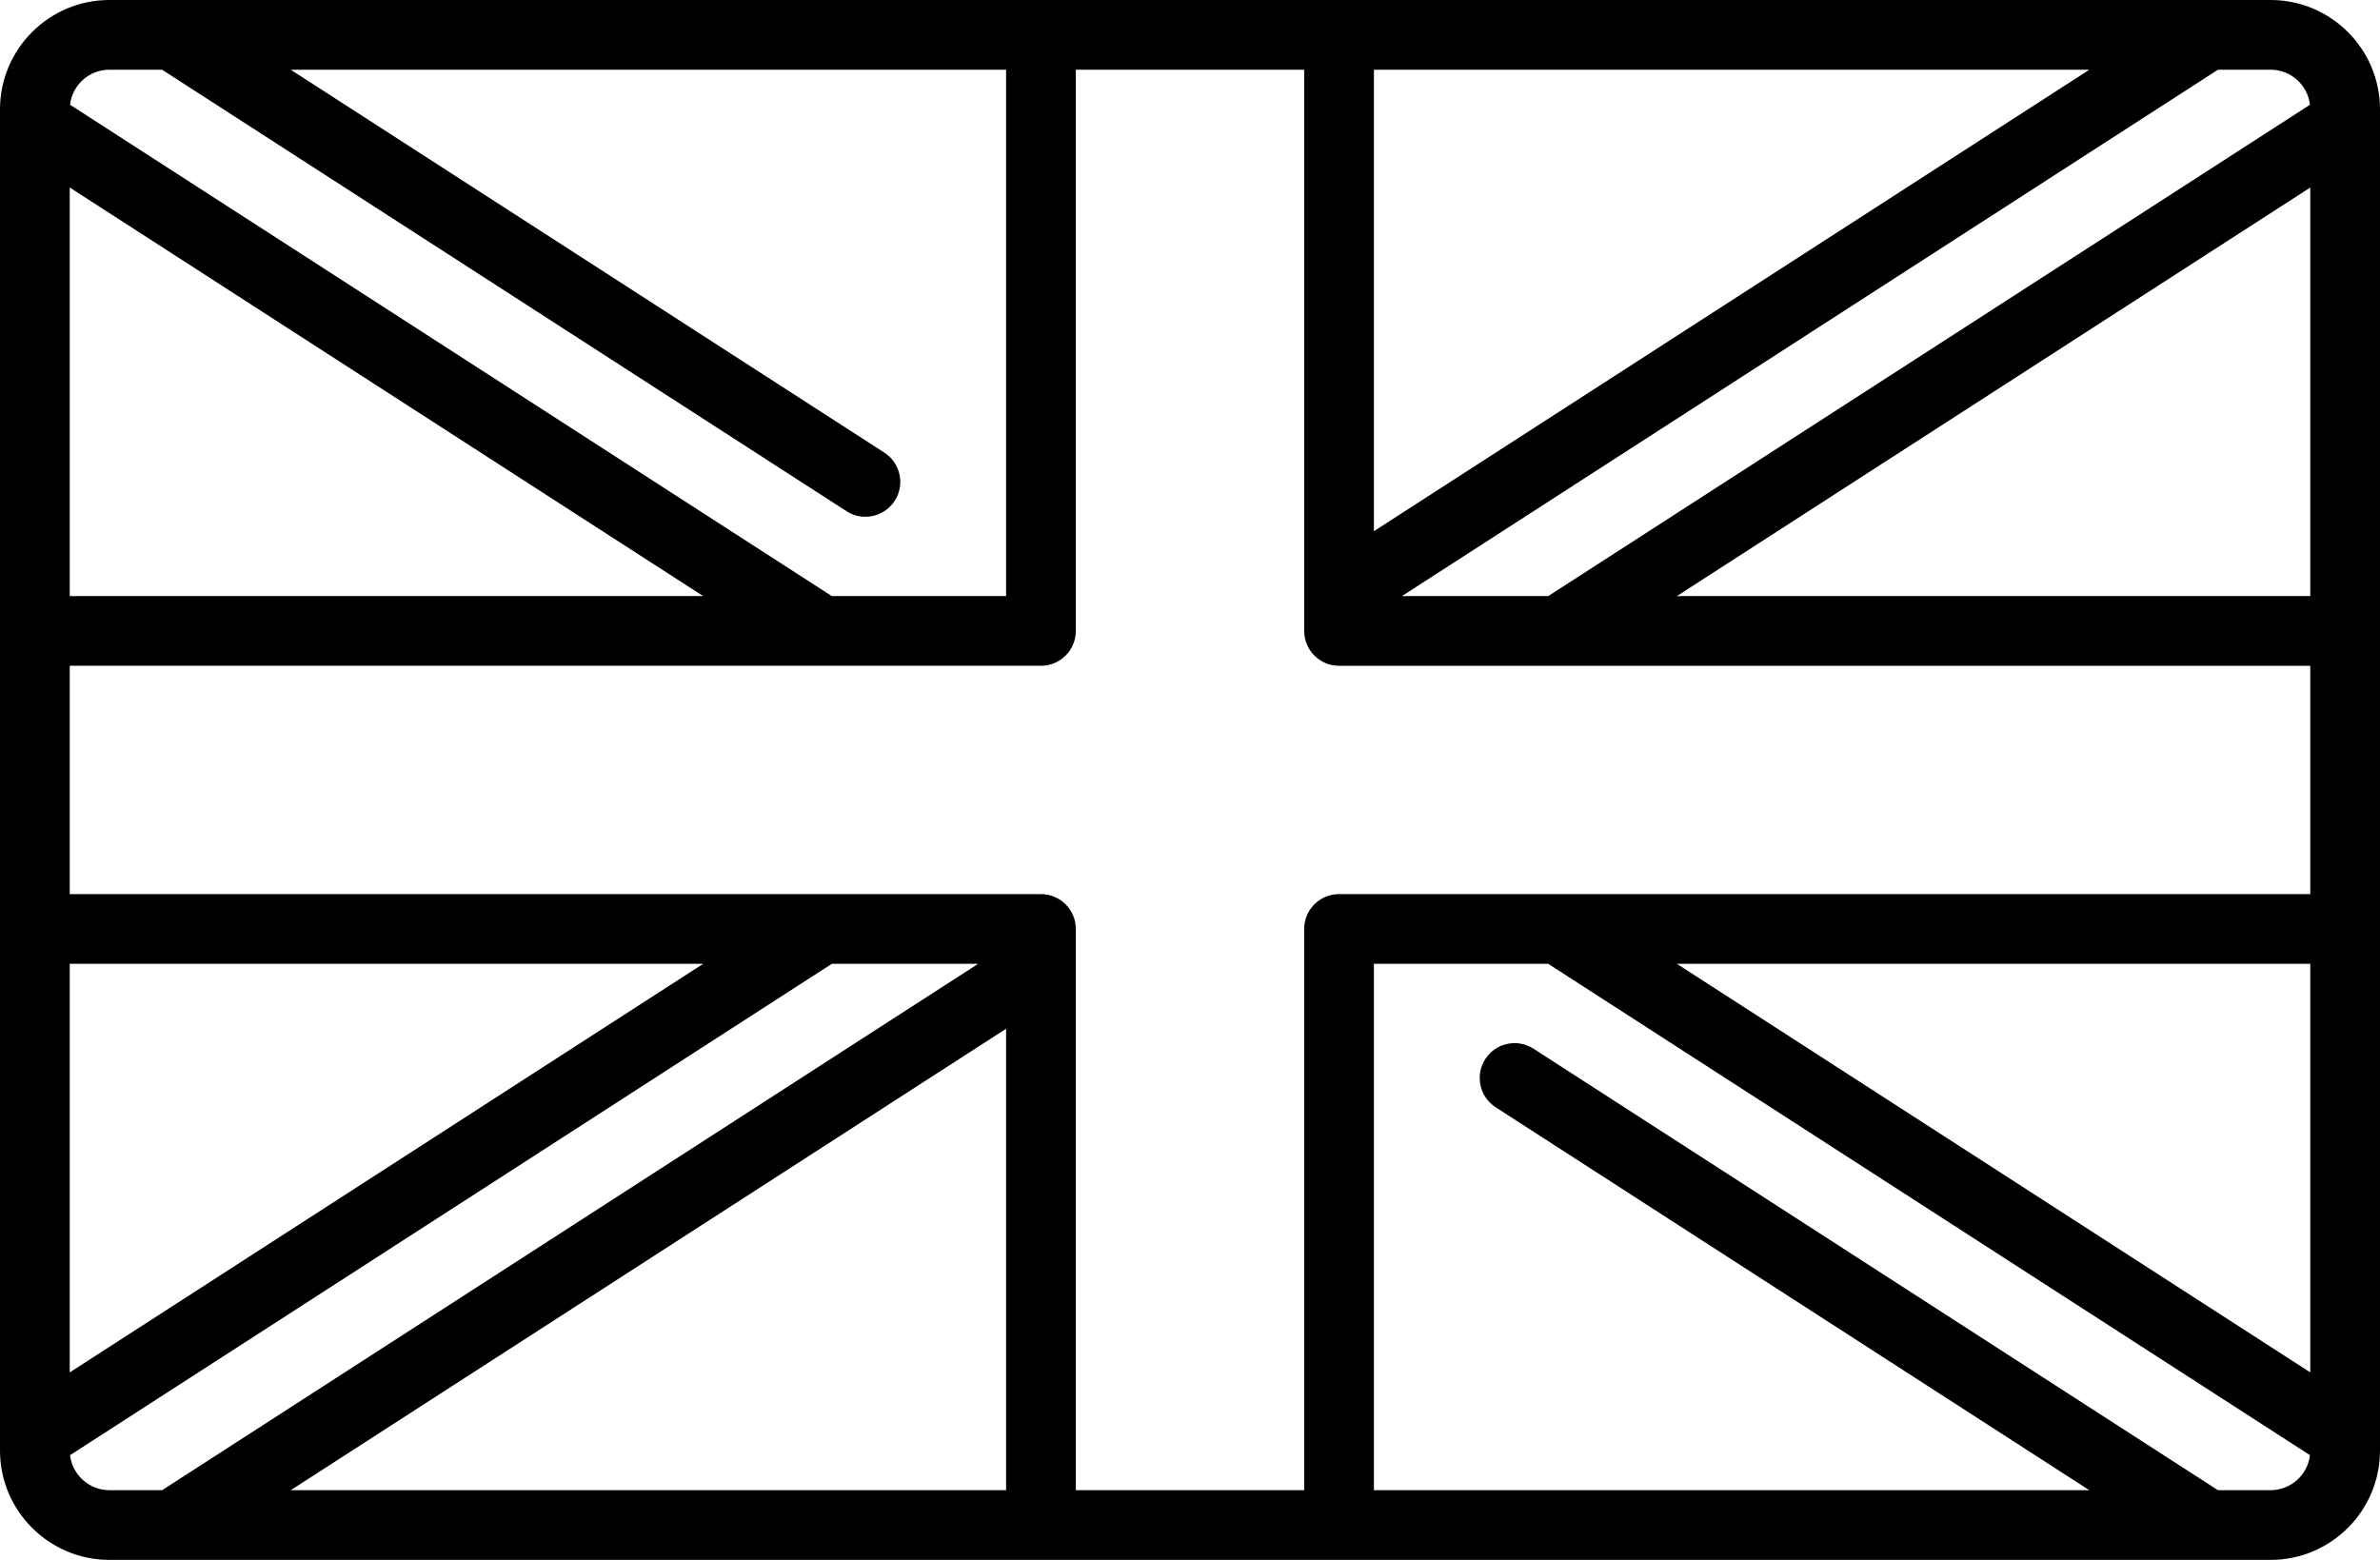 <?xml version="1.0" encoding="UTF-8" standalone="no"?>
<svg
   xmlns:dc="http://purl.org/dc/elements/1.1/"
   xmlns:cc="http://creativecommons.org/ns#"
   xmlns:rdf="http://www.w3.org/1999/02/22-rdf-syntax-ns#"
   xmlns:svg="http://www.w3.org/2000/svg"
   xmlns="http://www.w3.org/2000/svg"
   xmlns:sodipodi="http://sodipodi.sourceforge.net/DTD/sodipodi-0.dtd"
   xmlns:inkscape="http://www.inkscape.org/namespaces/inkscape"
   inkscape:version="1.0 (4035a4fb49, 2020-05-01)"
   sodipodi:docname="uk.svg"
   version="1.1"
   width="512"
   viewBox="0 0 512 335.645"
   height="335.645"
   enable-background="new 0 0 512 512"
   id="Capa_1">
  <defs
     id="defs140" />
  <sodipodi:namedview
     inkscape:current-layer="Capa_1"
     inkscape:window-maximized="1"
     inkscape:window-y="-9"
     inkscape:window-x="-9"
     inkscape:cy="167.822"
     inkscape:cx="256"
     inkscape:zoom="1.6210938"
     fit-margin-bottom="0"
     fit-margin-right="0"
     fit-margin-left="0"
     fit-margin-top="0"
     showgrid="false"
     id="namedview138"
     inkscape:window-height="1001"
     inkscape:window-width="1920"
     inkscape:pageshadow="2"
     inkscape:pageopacity="0"
     guidetolerance="10"
     gridtolerance="10"
     objecttolerance="10"
     borderopacity="1"
     bordercolor="#666666"
     pagecolor="#ffffff" />
  <g
     transform="translate(0,-88.178)"
     id="g135">
    <path
       id="path133"
       d="M 512,111.71 C 512,98.734 501.444,88.178 488.468,88.178 H 23.533 C 10.557,88.177 0,98.734 0,111.71 v 288.58 c 0,12.976 10.557,23.533 23.533,23.533 H 488.468 C 501.444,423.823 512,413.266 512,400.29 Z M 360.737,295.564 h 136.262 v 87.911 z m -80.173,-7.5 V 408.822 H 231.436 V 288.064 c 0,-4.142 -3.358,-7.501 -7.501,-7.501 H 15.001 v -49.128 h 208.935 c 4.142,0 7.501,-3.358 7.501,-7.501 V 103.178 h 49.128 v 120.757 c 0,4.142 3.358,7.501 7.501,7.501 H 497 v 49.128 H 288.065 c -4.143,-0.001 -7.501,3.358 -7.501,7.5 z M 216.435,408.822 H 62.546 l 153.89,-99.284 v 99.284 z M 151.263,216.435 H 15.001 V 128.524 Z M 15.001,295.564 H 151.272 L 15.001,383.481 Z M 295.565,103.178 H 449.471 L 295.565,202.472 Z M 496.999,216.435 H 360.745 L 496.999,128.53 Z M 496.936,110.717 333.074,216.435 h -31.48 L 477.142,103.179 h 11.326 c 4.368,-0.001 7.974,3.3 8.468,7.538 z M 23.533,103.178 h 11.334 l 147.243,94.995 c 1.257,0.812 2.666,1.199 4.059,1.199 2.463,0 4.875,-1.212 6.31,-3.435 2.246,-3.481 1.244,-8.123 -2.236,-10.369 L 62.538,103.178 H 216.436 V 216.434 H 178.935 L 15.065,110.712 c 0.496,-4.235 4.101,-7.534 8.468,-7.534 z M 15.065,401.292 178.943,295.565 h 31.48 L 34.875,408.822 H 23.533 c -4.365,0 -7.969,-3.297 -8.468,-7.53 z m 473.403,7.53 H 477.134 L 329.891,313.826 c -3.48,-2.245 -8.122,-1.245 -10.369,2.237 -2.246,3.481 -1.244,8.123 2.236,10.369 l 127.705,82.39 H 295.565 V 295.564 h 37.501 l 163.869,105.723 c -0.495,4.236 -4.101,7.535 -8.467,7.535 z" />
  </g>
</svg>
